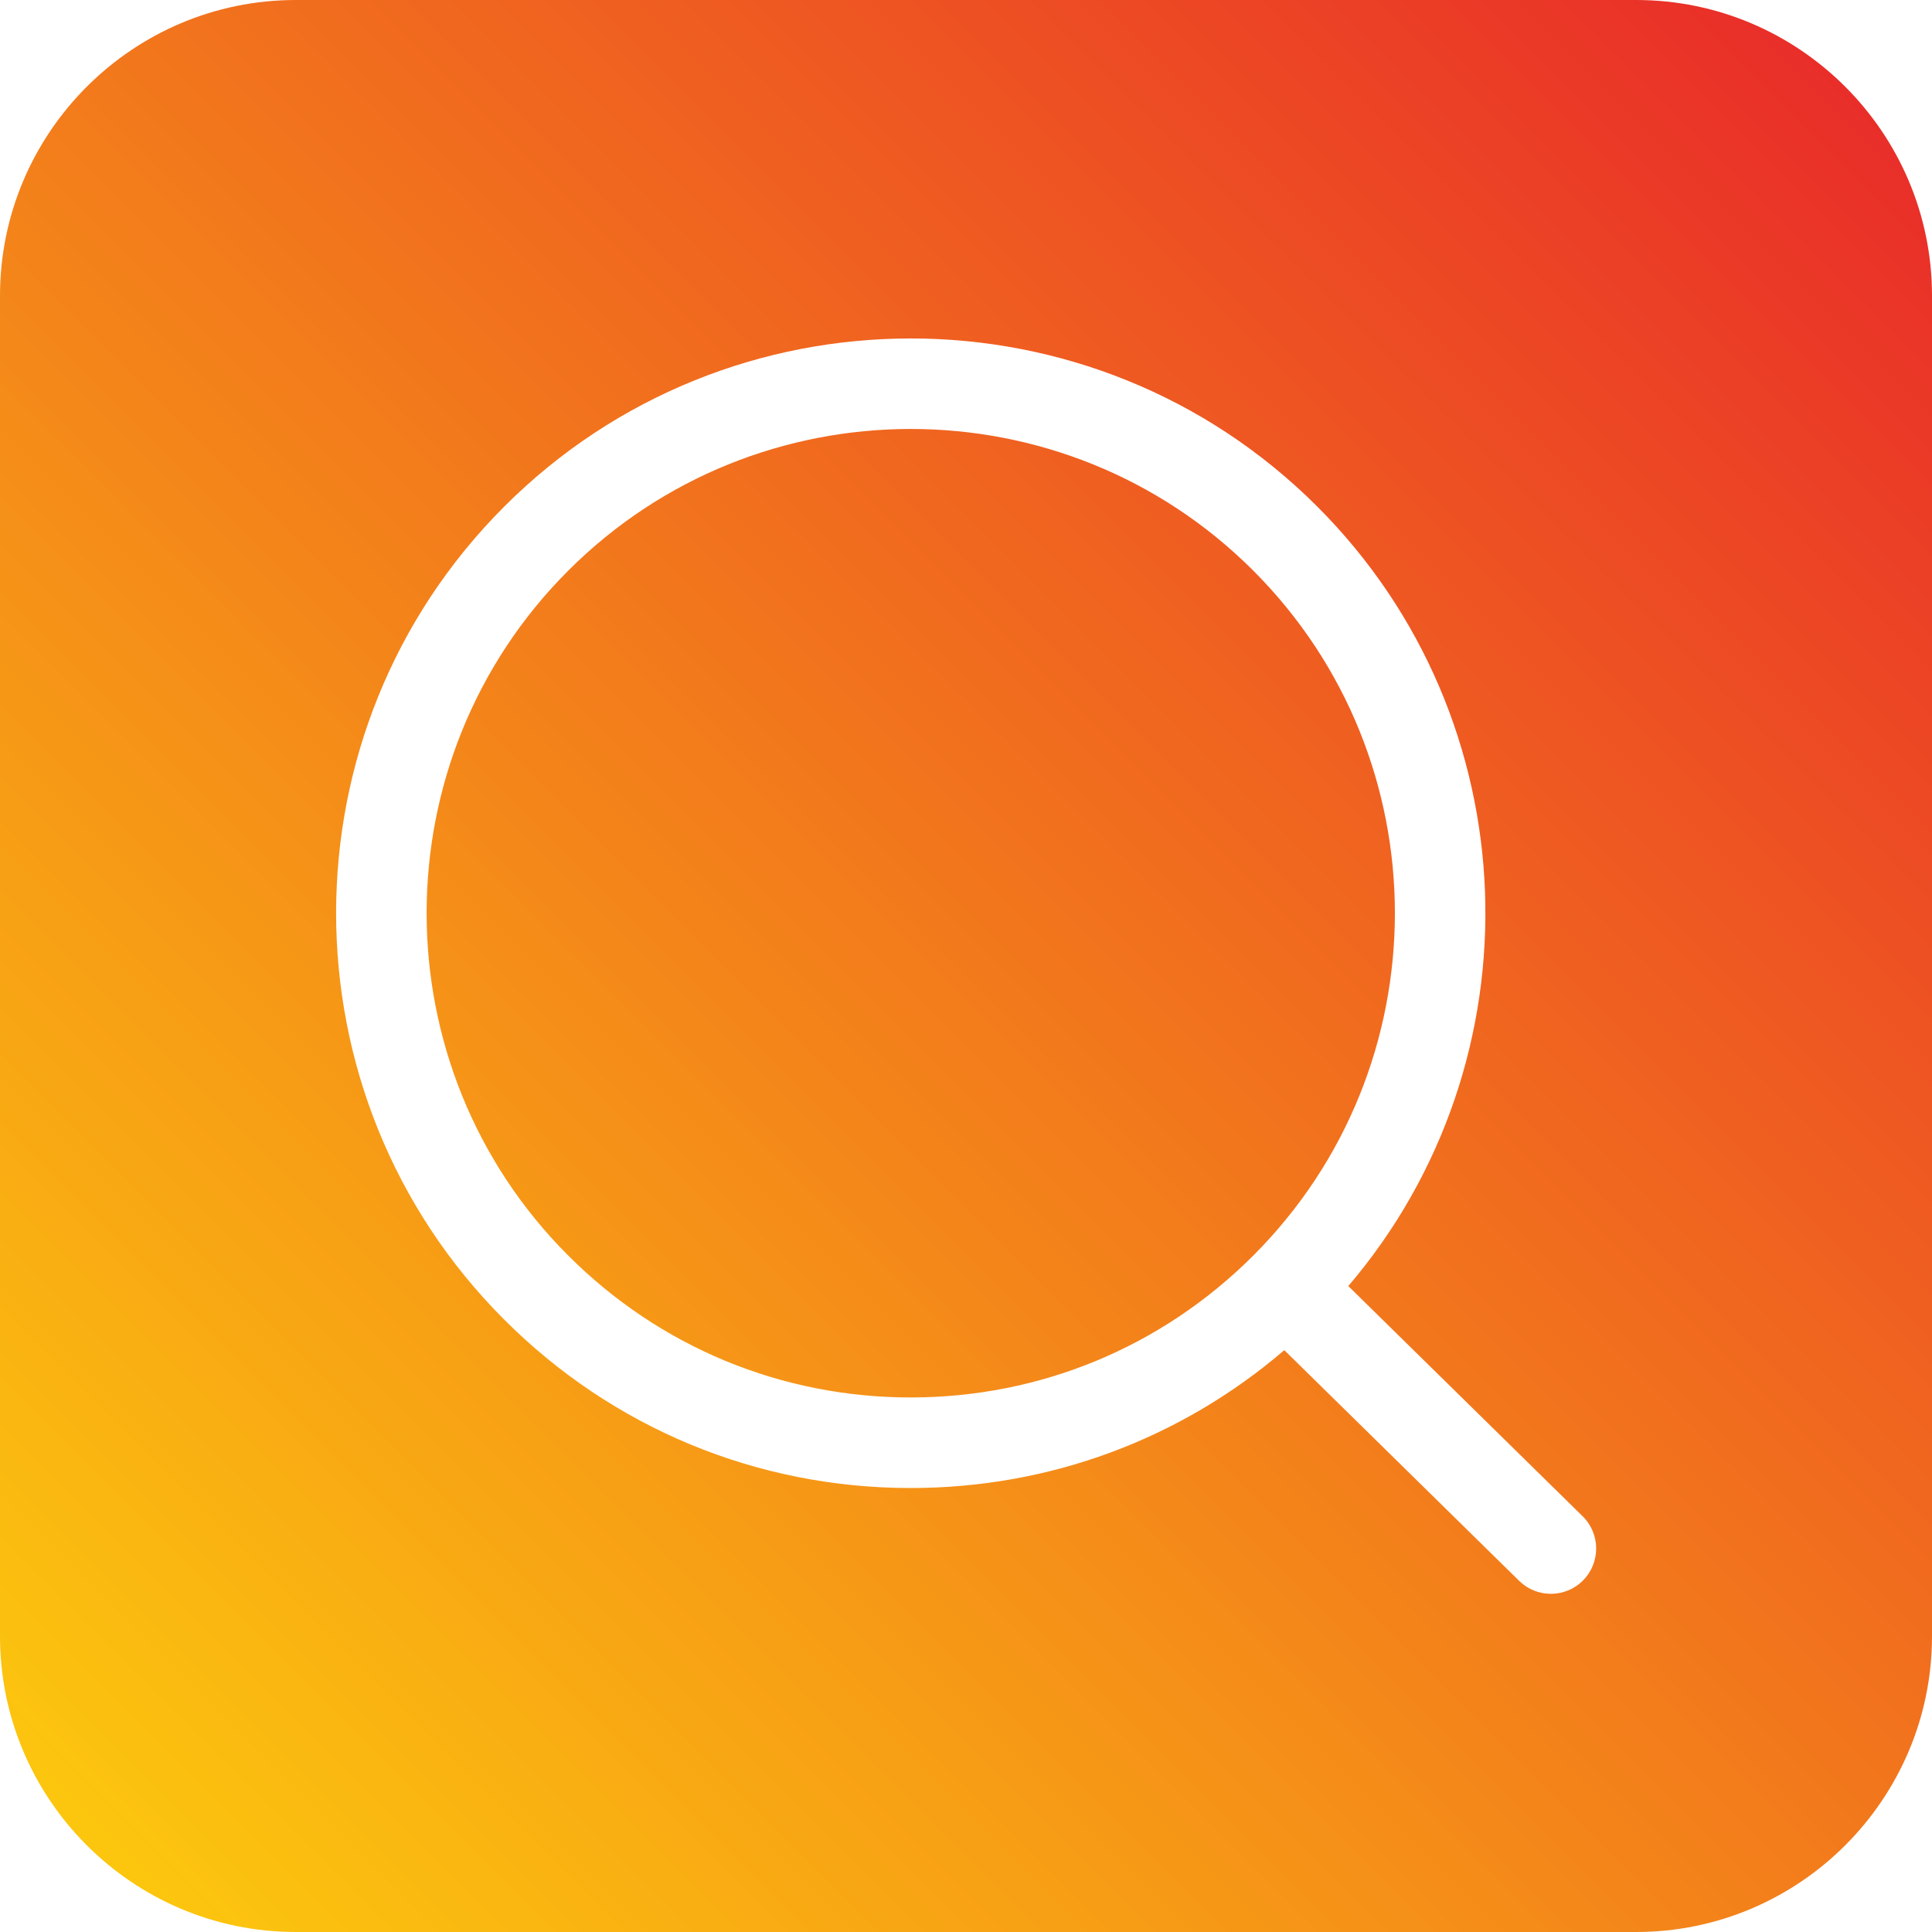 <!-- icon666.com - MILLIONS vector ICONS FREE --><svg id="Layer_1" enable-background="new 0 0 512 512" viewBox="0 0 512 512" width="32" height="32" xmlns="http://www.w3.org/2000/svg" xmlns:xlink="http://www.w3.org/1999/xlink"><linearGradient id="SVGID_1_" gradientUnits="userSpaceOnUse" x1="22.987" x2="489.013" y1="489.013" y2="22.987"><stop offset="0" stop-color="#fcc60e"></stop><stop offset="1" stop-color="#e92e29"></stop></linearGradient><path d="m332.124 332.745c-24.244 24.244-56.478 37.596-90.764 37.596s-66.521-13.352-90.765-37.596c-50.047-50.047-50.047-131.48 0-181.528 50.048-50.047 131.48-50.047 181.528 0 50.048 50.048 50.048 131.481.001 181.528zm179.876-254.352v355.215c0 43.225-35.167 78.392-78.393 78.392h-355.214c-43.226 0-78.393-35.167-78.393-78.393v-355.214c0-43.226 35.167-78.393 78.393-78.393h355.215c43.225 0 78.392 35.167 78.392 78.393zm-92.591 323.425-62.096-61c51.042-59.796 48.306-150.047-8.218-206.571-59.405-59.406-156.064-59.404-215.47 0-59.404 59.405-59.404 156.064 0 215.469 28.777 28.777 67.038 44.625 107.735 44.625 36.704 0 71.425-12.896 98.996-36.537l62.234 61.136c2.336 2.295 5.373 3.439 8.408 3.439 3.107 0 6.212-1.199 8.562-3.59 4.645-4.728 4.578-12.326-.151-16.971z" fill="url(#SVGID_1_)"></path></svg>